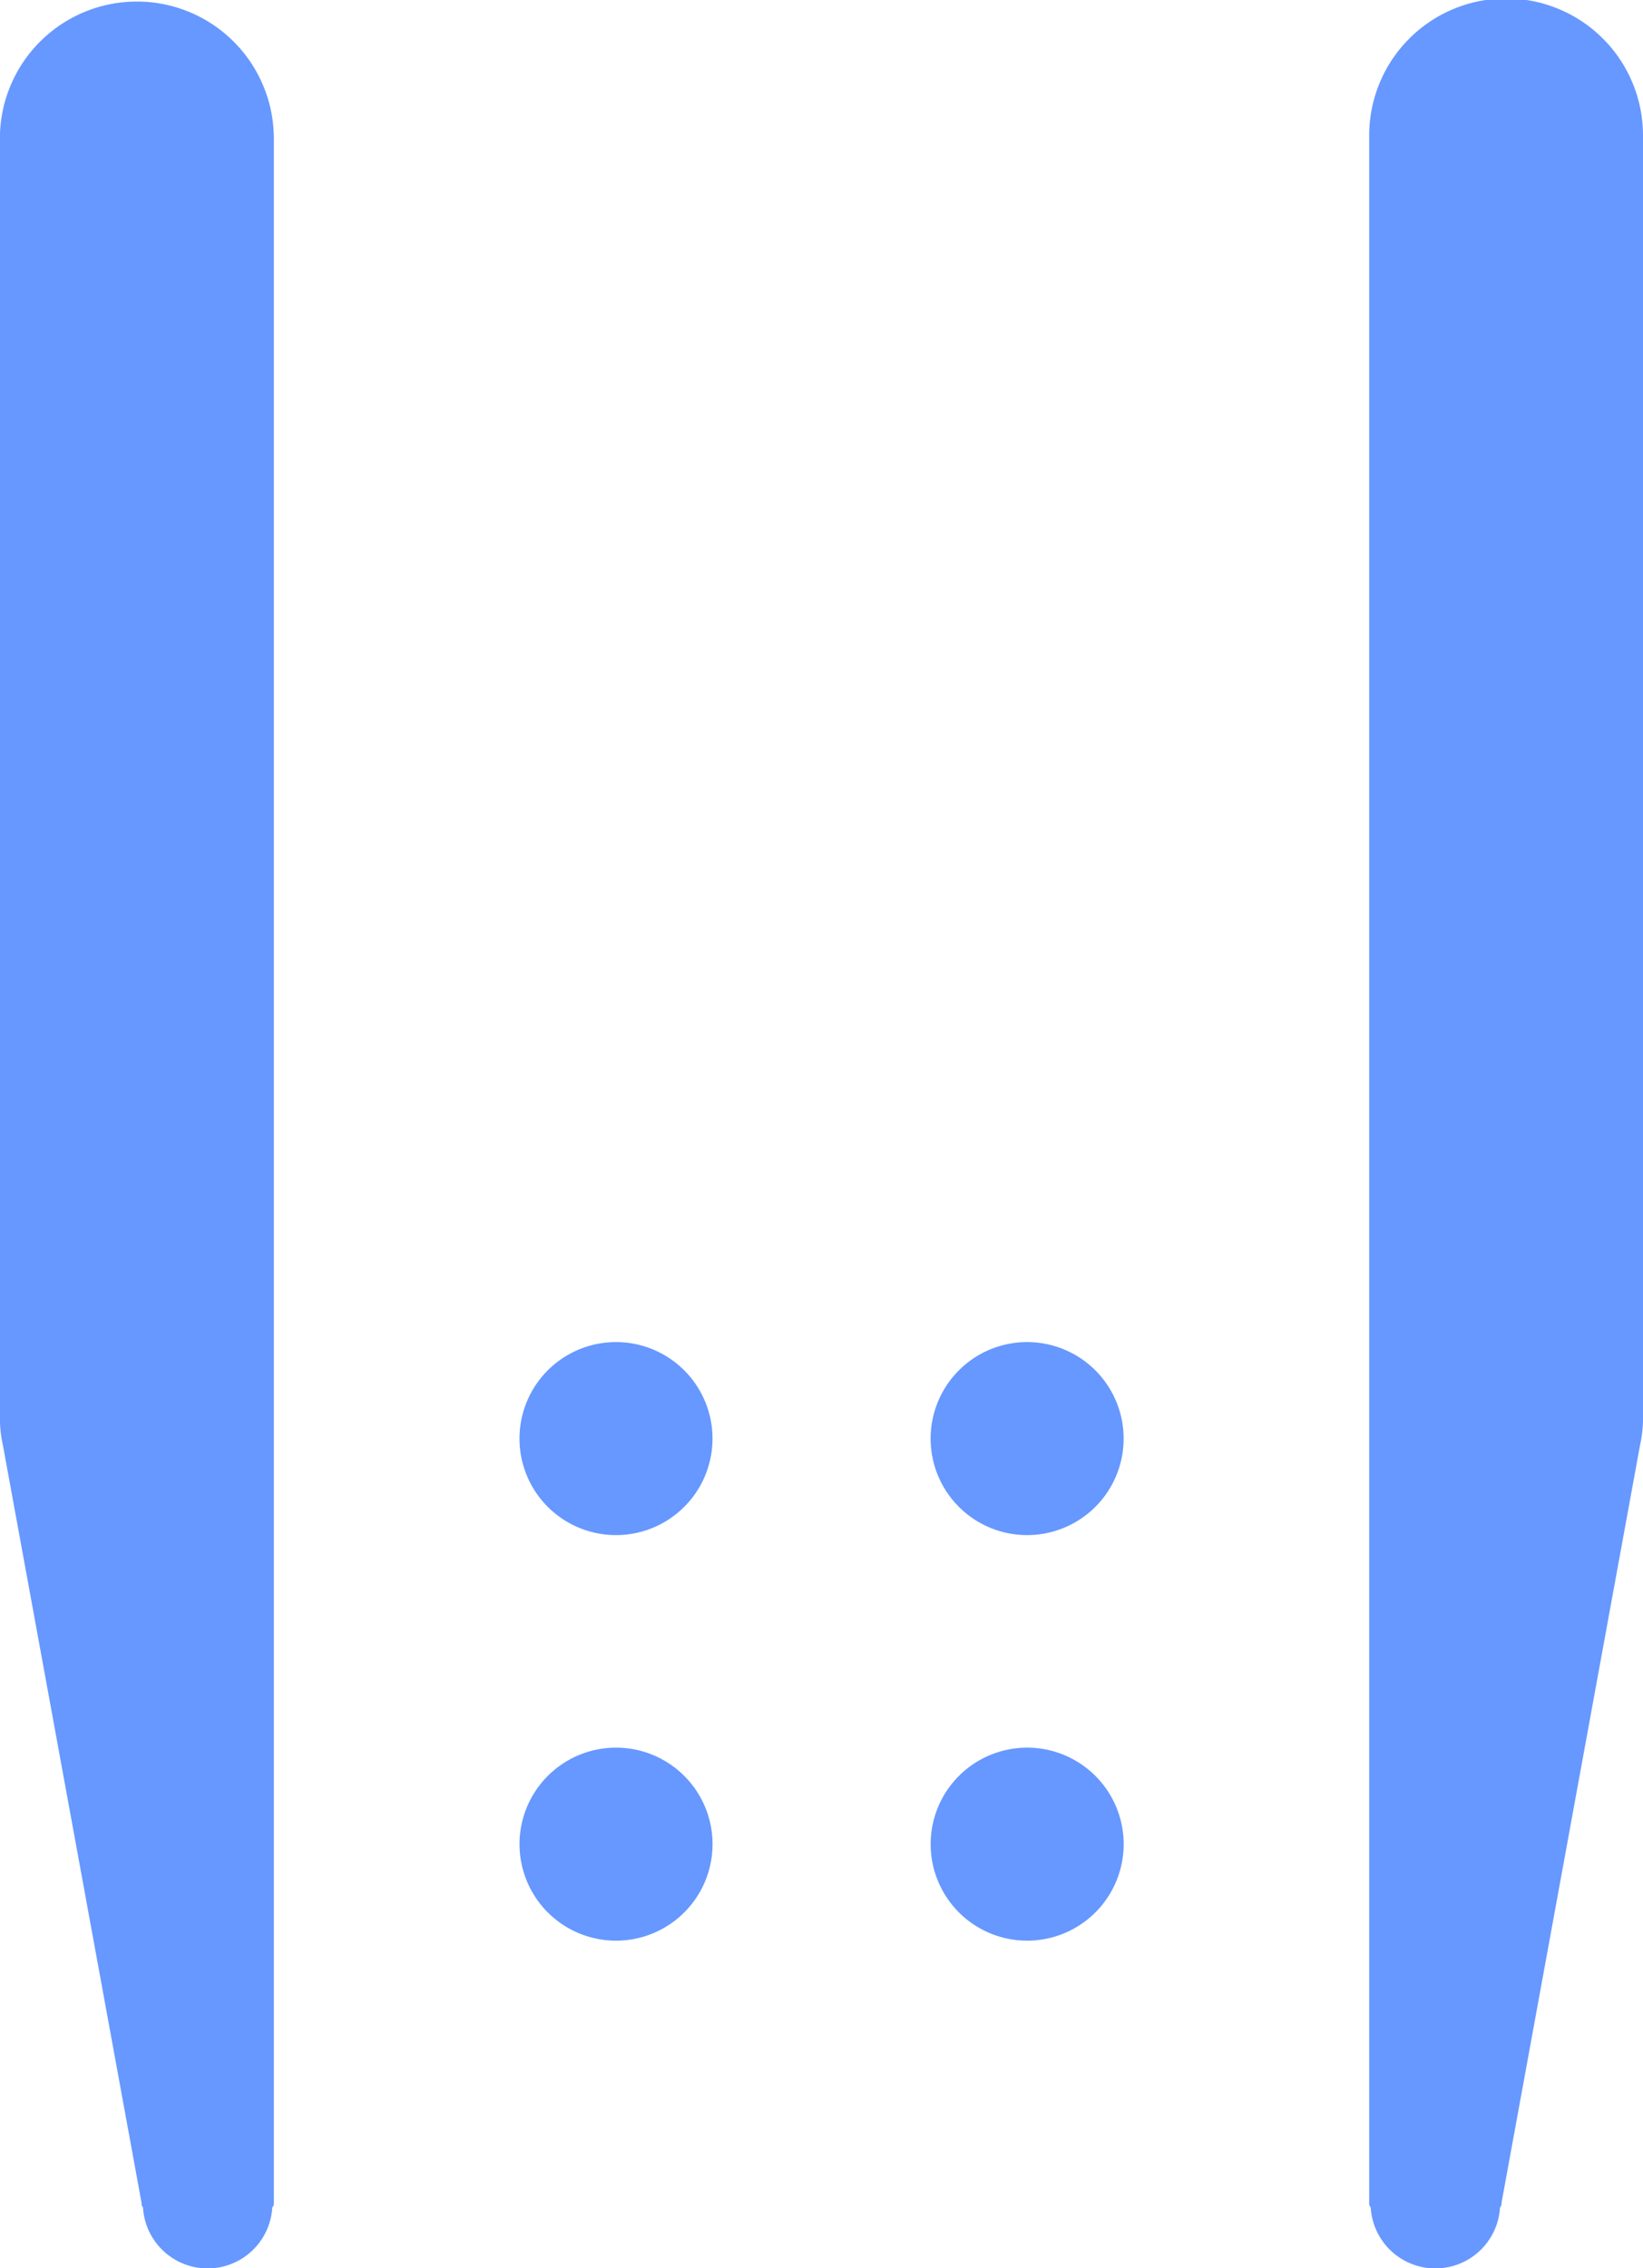 <svg xmlns="http://www.w3.org/2000/svg" width="22.659" height="31.281" viewBox="0 0 22.659 31.281">
  <g id="Group_36" data-name="Group 36" transform="translate(-69 -70)">
    <g id="Group_7" data-name="Group 7" transform="translate(107 -203)">
      <g id="Group_2" data-name="Group 2" transform="translate(-307.96 -108.881)">
        <g id="g2654">
          <path id="path2656" d="M273.737,383.748V412.26a.078.078,0,0,1-.022.064.893.893,0,0,1-1.783,0,.083.083,0,0,1-.02-.064L270,401.812a1.7,1.7,0,0,1-.041-.336V383.748a1.889,1.889,0,0,1,3.777,0" fill="#6698ff"/>
        </g>
        <g id="g2658">
          <path id="path2660" d="M288.843,383.748V412.26a.08.08,0,0,0,.021.064.893.893,0,0,0,1.783,0,.08.08,0,0,0,.021-.064l1.91-10.448a1.7,1.7,0,0,0,.041-.336V383.748a1.888,1.888,0,0,0-3.776,0" fill="#6698ff"/>
        </g>
        <g id="g2662">
          <path id="path2664" d="M277.275,401.106a1.331,1.331,0,1,0,1.8-.563,1.331,1.331,0,0,0-1.8.563" fill="#6698ff"/>
        </g>
        <g id="g2666">
          <path id="path2668" d="M282.945,401.106a1.331,1.331,0,1,0,1.8-.563,1.331,1.331,0,0,0-1.8.563" fill="#6698ff"/>
        </g>
        <g id="g2670">
          <path id="path2672" d="M277.275,406.7a1.331,1.331,0,1,0,1.8-.564,1.331,1.331,0,0,0-1.8.564" fill="#6698ff"/>
        </g>
        <g id="g2674">
          <path id="path2676" d="M282.945,406.7a1.331,1.331,0,1,0,1.8-.564,1.331,1.331,0,0,0-1.8.564" fill="#6698ff"/>
        </g>
      </g>
    </g>
  </g>
</svg>
